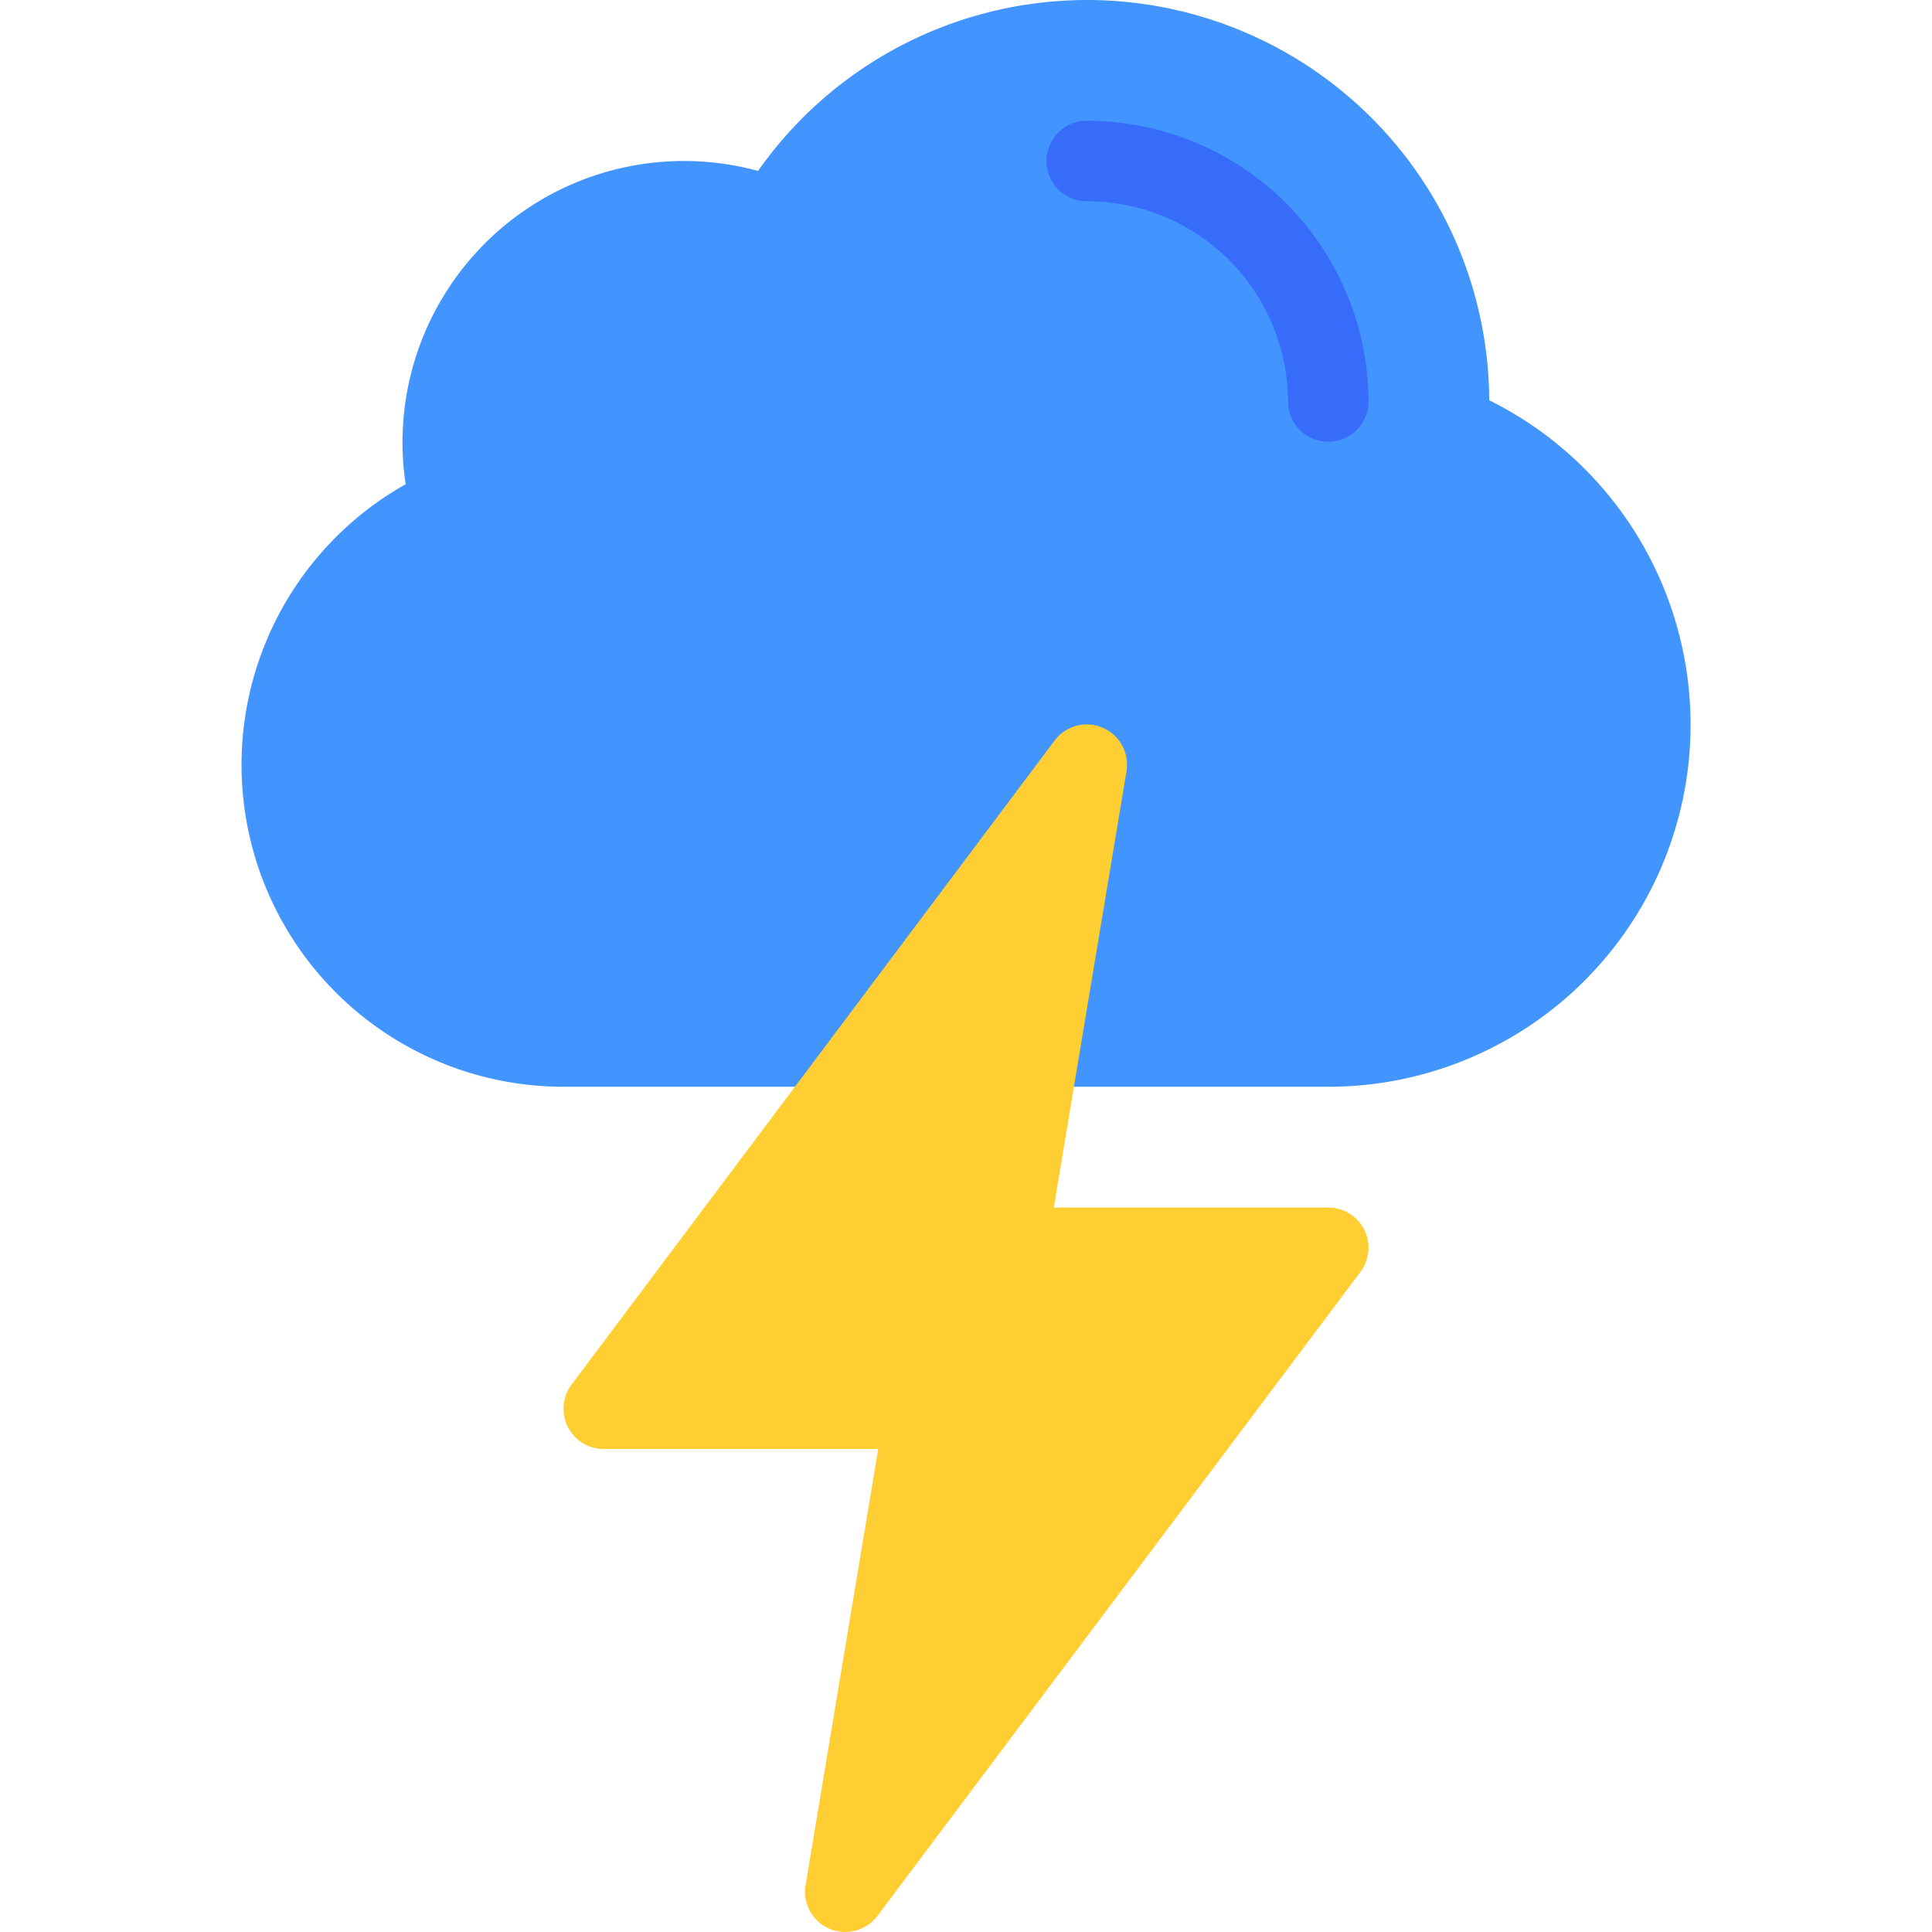 <svg xmlns="http://www.w3.org/2000/svg" viewBox="0 0 48 48"><title>Artboard-13</title><g id="Cloud_Light" data-name="Cloud Light"><path d="M37,9.945A9.992,9.992,0,0,0,18.833,4.247,6.991,6.991,0,0,0,10,11a6.649,6.649,0,0,0,.08,1.03A7.998,7.998,0,0,0,14,27H33A8.995,8.995,0,0,0,37,9.945Z" style="fill:#4294ff"/><path d="M33,10.974a1,1,0,0,1-1-1A4.992,4.992,0,0,0,27,5a1,1,0,0,1,0-2,6.995,6.995,0,0,1,7,6.974A1,1,0,0,1,33,10.974Z" style="fill:#376cfb"/><path d="M33.895,30.553A1,1,0,0,0,33,30H26.181l1.806-10.835A1,1,0,0,0,26.2,18.4l-12,16A1,1,0,0,0,15,36h6.819L20.014,46.835A1,1,0,0,0,21.8,47.6l12-16A1.001,1.001,0,0,0,33.895,30.553Z" style="fill:#ffce33"/></g></svg>